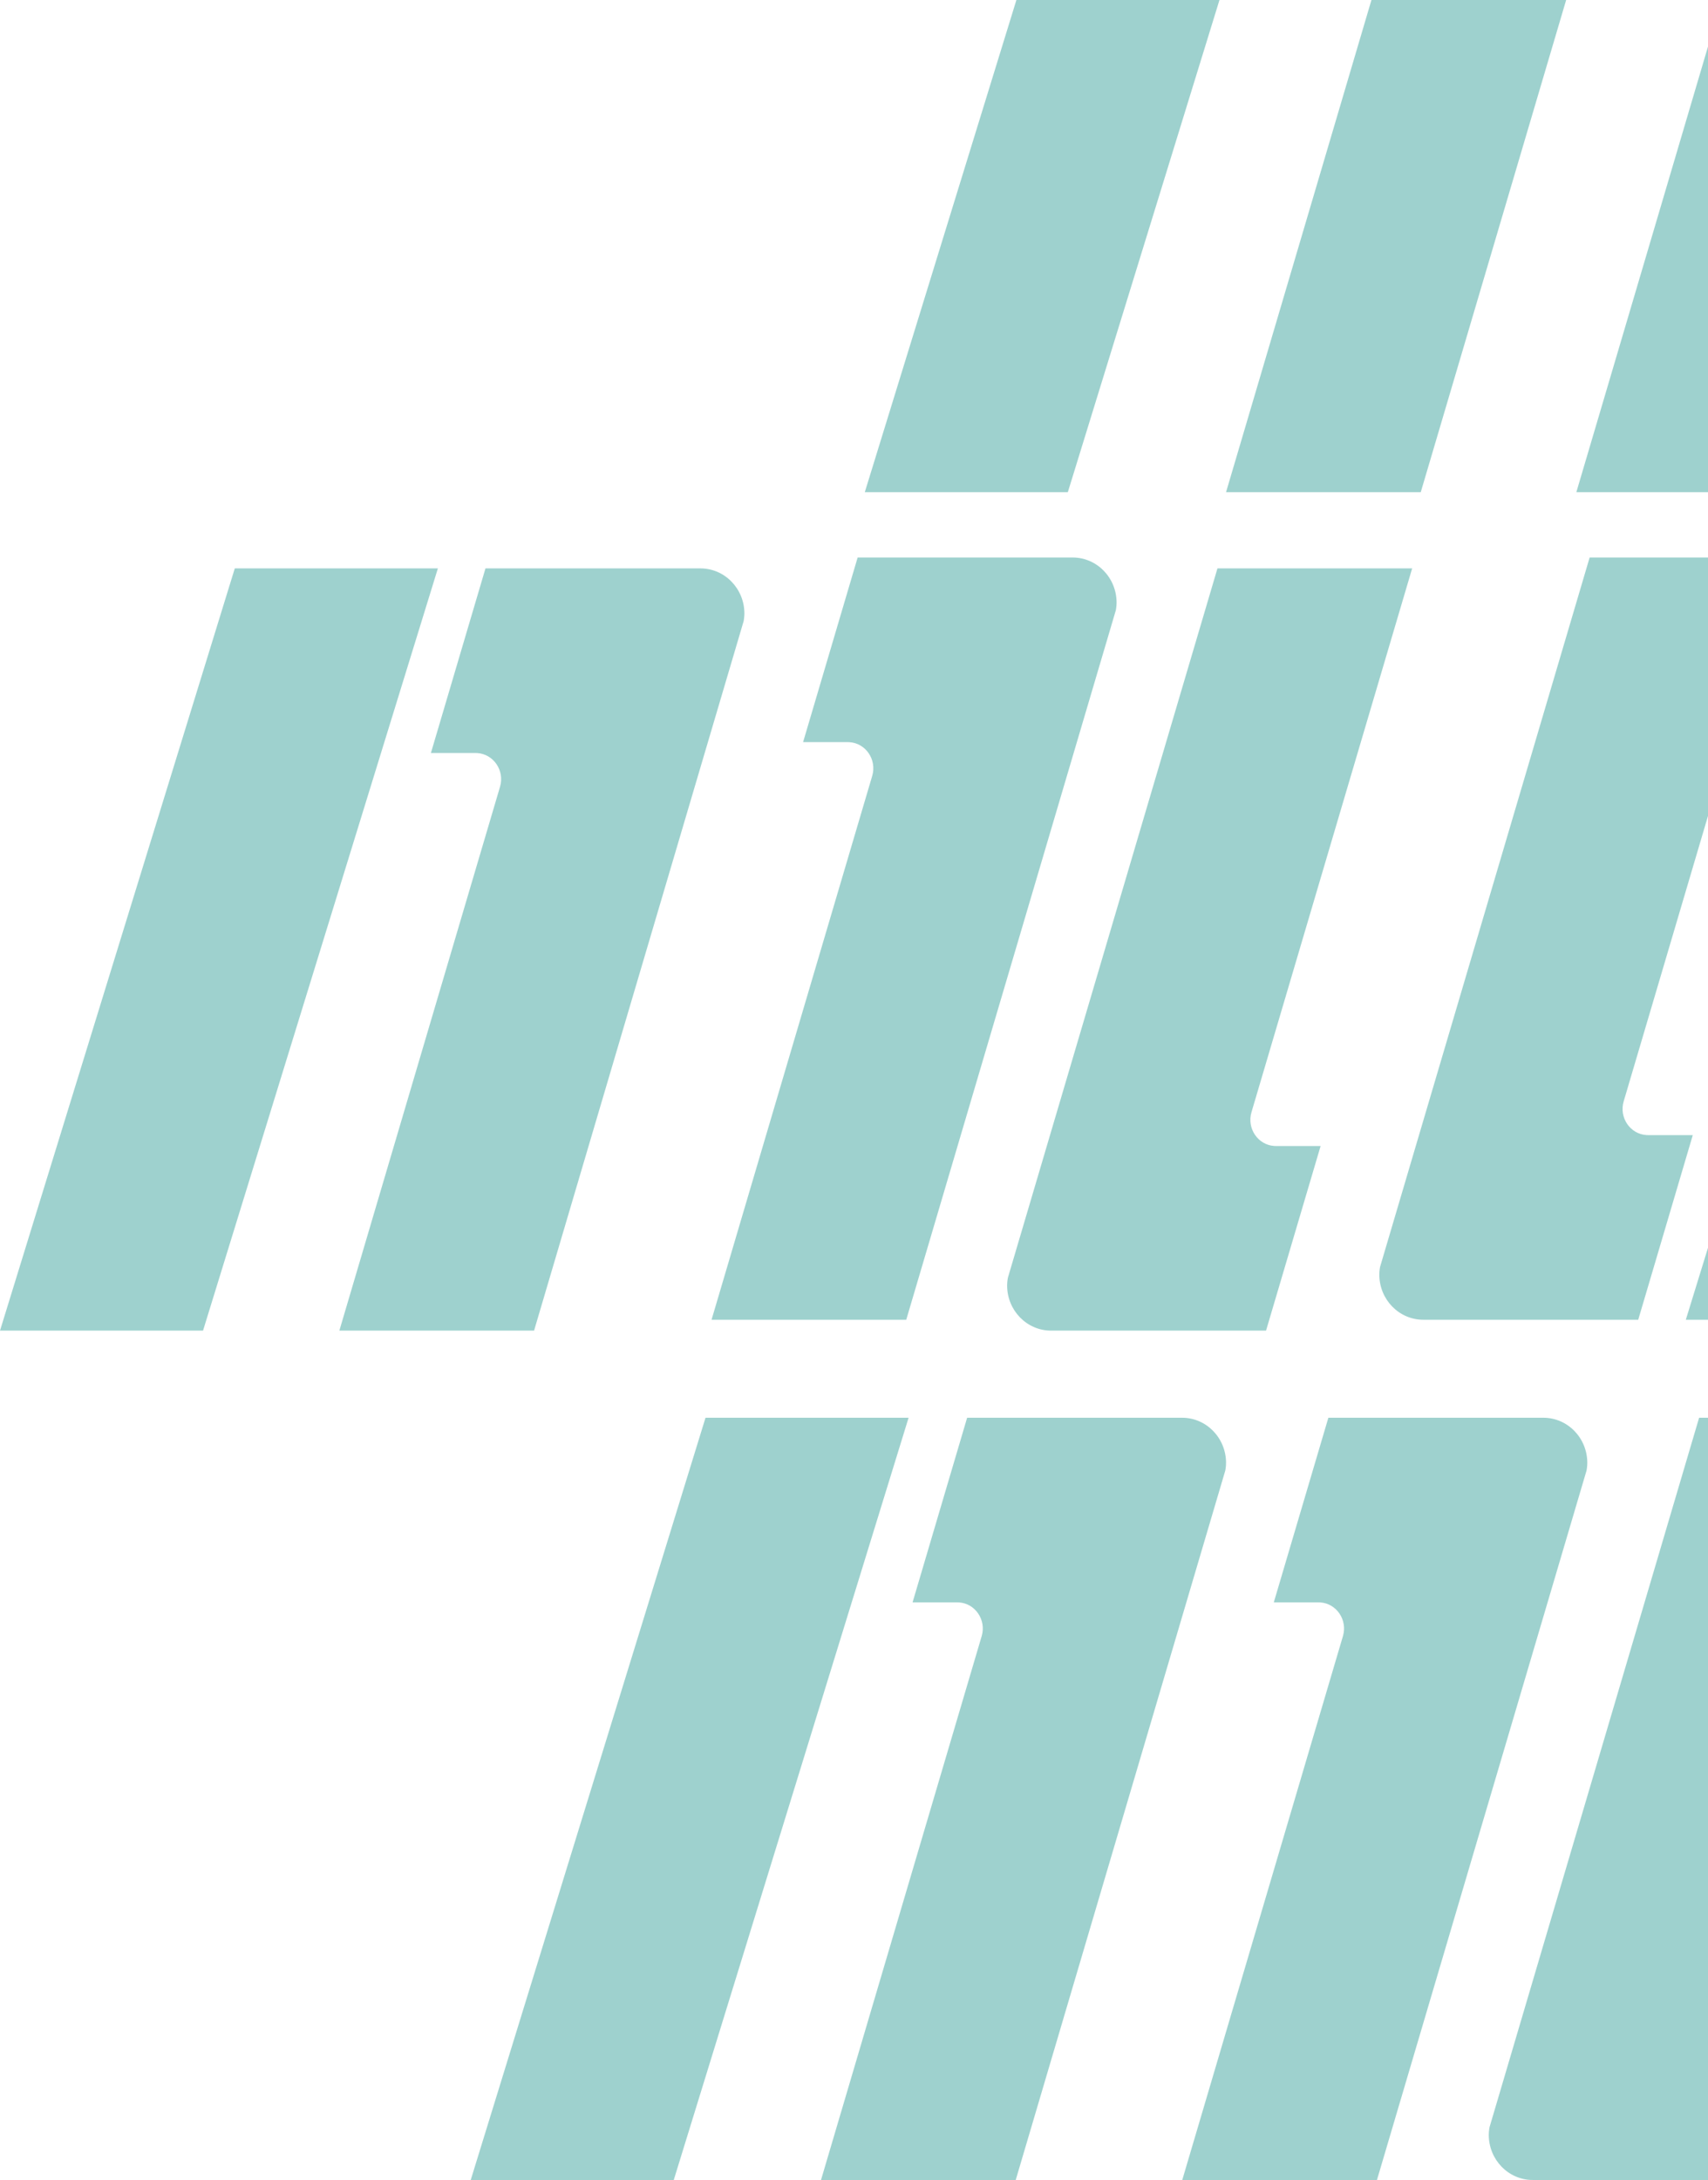 <?xml version="1.0" encoding="UTF-8"?>
<svg width="127px" height="162px" viewBox="0 0 127 162" version="1.1" xmlns="http://www.w3.org/2000/svg" xmlns:xlink="http://www.w3.org/1999/xlink">
    <!-- Generator: Sketch 64 (93537) - https://sketch.com -->
    <title>Combined Shape</title>
    <desc>Created with Sketch.</desc>
    <g id="Page-1" stroke="none" stroke-width="1" fill="none" fill-rule="evenodd" opacity="0.555">
        <g id="Homepage" transform="translate(-1214, -450)" fill="#51ADA7">
            <g id="Group-17-Copy" transform="translate(1053, 450)">
                <path d="M228.559,105.356 L211.098,162 L196.001,162 L213.459,105.356 L228.559,105.356 Z M248.896,105.356 C250.701,105.356 252.164,106.859 252.164,108.713 C252.164,108.841 252.154,108.965 252.138,109.087 L252.111,109.27 L236.525,162 L222.047,162 L233.994,121.584 C234.352,120.374 233.507,119.152 232.299,119.079 L232.185,119.076 L228.855,119.076 L232.912,105.356 L248.896,105.356 Z M301.816,105.356 L289.869,145.772 C289.513,146.982 290.356,148.204 291.565,148.277 L291.68,148.28 L295.01,148.28 L290.953,162 L274.966,162 C273.162,162 271.699,160.497 271.699,158.644 C271.699,158.515 271.71,158.391 271.726,158.269 L271.753,158.086 L287.339,105.356 L301.816,105.356 Z M355.538,105.356 L338.08,162 L322.979,162 L340.441,105.356 L355.538,105.356 Z M328.677,105.356 L316.73,145.772 C316.373,146.982 317.217,148.204 318.425,148.277 L318.539,148.28 L321.87,148.28 L317.812,162 L301.829,162 C300.023,162 298.56,160.497 298.56,158.644 C298.56,158.515 298.571,158.391 298.587,158.269 L298.614,158.086 L314.199,105.356 L328.677,105.356 Z M275.758,105.356 C277.562,105.356 279.025,106.859 279.025,108.713 C279.025,108.841 279.014,108.965 278.999,109.087 L278.972,109.27 L263.385,162 L248.908,162 L260.856,121.584 C261.212,120.374 260.369,119.152 259.159,119.079 L259.045,119.076 L255.714,119.076 L259.772,105.356 L275.758,105.356 Z M344.956,42.239 L327.495,98.882 L312.398,98.882 L329.856,42.239 L344.956,42.239 Z M366.107,42.239 C367.913,42.239 369.375,43.742 369.375,45.595 C369.375,45.724 369.365,45.848 369.349,45.97 L369.322,46.153 L353.736,98.882 L339.259,98.882 L351.205,58.467 C351.563,57.257 350.718,56.035 349.511,55.962 L349.396,55.958 L346.066,55.958 L350.123,42.239 L366.107,42.239 Z M395.999,71.167 L395.999,98.882 L392.177,98.882 C390.373,98.882 388.911,97.38 388.911,95.526 C388.911,95.397 388.921,95.273 388.937,95.151 L388.964,94.968 L395.999,71.167 Z M193.559,42.239 L176.097,98.882 L161,98.882 L178.458,42.239 L193.559,42.239 Z M213.081,42.239 C214.887,42.239 216.35,43.742 216.35,45.595 C216.35,45.724 216.339,45.848 216.323,45.97 L216.296,46.153 L200.711,98.882 L186.233,98.882 L198.18,58.467 C198.537,57.257 197.693,56.035 196.485,55.962 L196.371,55.958 L193.04,55.958 L197.098,42.239 L213.081,42.239 Z M266.002,42.239 L254.054,82.654 C253.698,83.864 254.541,85.086 255.751,85.159 L255.865,85.163 L259.196,85.163 L255.138,98.882 L239.152,98.882 C237.348,98.882 235.885,97.38 235.885,95.526 C235.885,95.397 235.896,95.273 235.911,95.151 L235.938,94.968 L251.525,42.239 L266.002,42.239 Z M240.758,41.429 C242.562,41.429 244.025,42.932 244.025,44.786 C244.025,44.914 244.014,45.038 243.998,45.161 L243.971,45.343 L228.385,98.073 L213.908,98.073 L225.855,57.658 C226.211,56.447 225.368,55.225 224.159,55.153 L224.044,55.149 L220.714,55.149 L224.771,41.429 L240.758,41.429 Z M318.909,41.429 L301.451,98.073 L286.351,98.073 L303.812,41.429 L318.909,41.429 Z M293.677,41.429 L281.73,81.845 C281.372,83.055 282.217,84.277 283.425,84.35 L283.539,84.354 L286.869,84.354 L282.812,98.073 L266.828,98.073 C265.023,98.073 263.56,96.57 263.56,94.717 C263.56,94.588 263.57,94.464 263.586,94.342 L263.613,94.159 L279.199,41.429 L293.677,41.429 Z M392.155,41.429 C393.959,41.429 395.422,42.932 395.422,44.786 C395.422,44.914 395.412,45.038 395.396,45.161 L395.369,45.343 L379.782,98.073 L365.306,98.073 L377.253,57.658 C377.609,56.447 376.766,55.225 375.557,55.153 L375.442,55.149 L372.112,55.149 L376.169,41.429 L392.155,41.429 Z M257.862,-20.07 L240.4,36.574 L225.303,36.574 L242.761,-20.07 L257.862,-20.07 Z M279.013,-20.07 C280.818,-20.07 282.281,-18.567 282.281,-16.713 C282.281,-16.585 282.27,-16.461 282.254,-16.338 L282.228,-16.156 L266.642,36.574 L252.164,36.574 L264.111,-3.842 C264.469,-5.052 263.624,-6.274 262.416,-6.347 L262.302,-6.35 L258.972,-6.35 L263.029,-20.07 L279.013,-20.07 Z M331.933,-20.07 L319.986,20.346 C319.63,21.556 320.473,22.778 321.682,22.851 L321.796,22.854 L325.127,22.854 L321.069,36.574 L305.083,36.574 C303.279,36.574 301.816,35.071 301.816,33.218 C301.816,33.089 301.827,32.965 301.843,32.843 L301.87,32.66 L317.456,-20.07 L331.933,-20.07 Z M305.061,-20.07 C306.865,-20.07 308.328,-18.567 308.328,-16.713 C308.328,-16.585 308.317,-16.461 308.301,-16.338 L308.275,-16.156 L292.688,36.574 L278.211,36.574 L290.159,-3.842 C290.515,-5.052 289.671,-6.274 288.462,-6.347 L288.348,-6.35 L285.017,-6.35 L289.075,-20.07 L305.061,-20.07 Z M357.98,-20.07 L346.033,20.346 C345.676,21.556 346.52,22.778 347.728,22.851 L347.842,22.854 L351.173,22.854 L347.115,36.574 L331.132,36.574 C329.326,36.574 327.863,35.071 327.863,33.218 C327.863,33.089 327.874,32.965 327.89,32.843 L327.917,32.66 L343.502,-20.07 L357.98,-20.07 Z M384.841,-20.07 L367.383,36.574 L352.282,36.574 L369.744,-20.07 L384.841,-20.07 Z M380.812,-98 L379.783,-94.516 L365.306,-94.516 L366.335,-98 L380.812,-98 Z M356.243,-98 L355.17,-94.516 L340.073,-94.516 L341.145,-98 L356.243,-98 Z M396,-98 L395.999,-94.517 L392.166,-94.516 L393.196,-98 L396,-98 Z" id="Combined-Shape"></path>
            </g>
        </g>
    </g>
</svg>